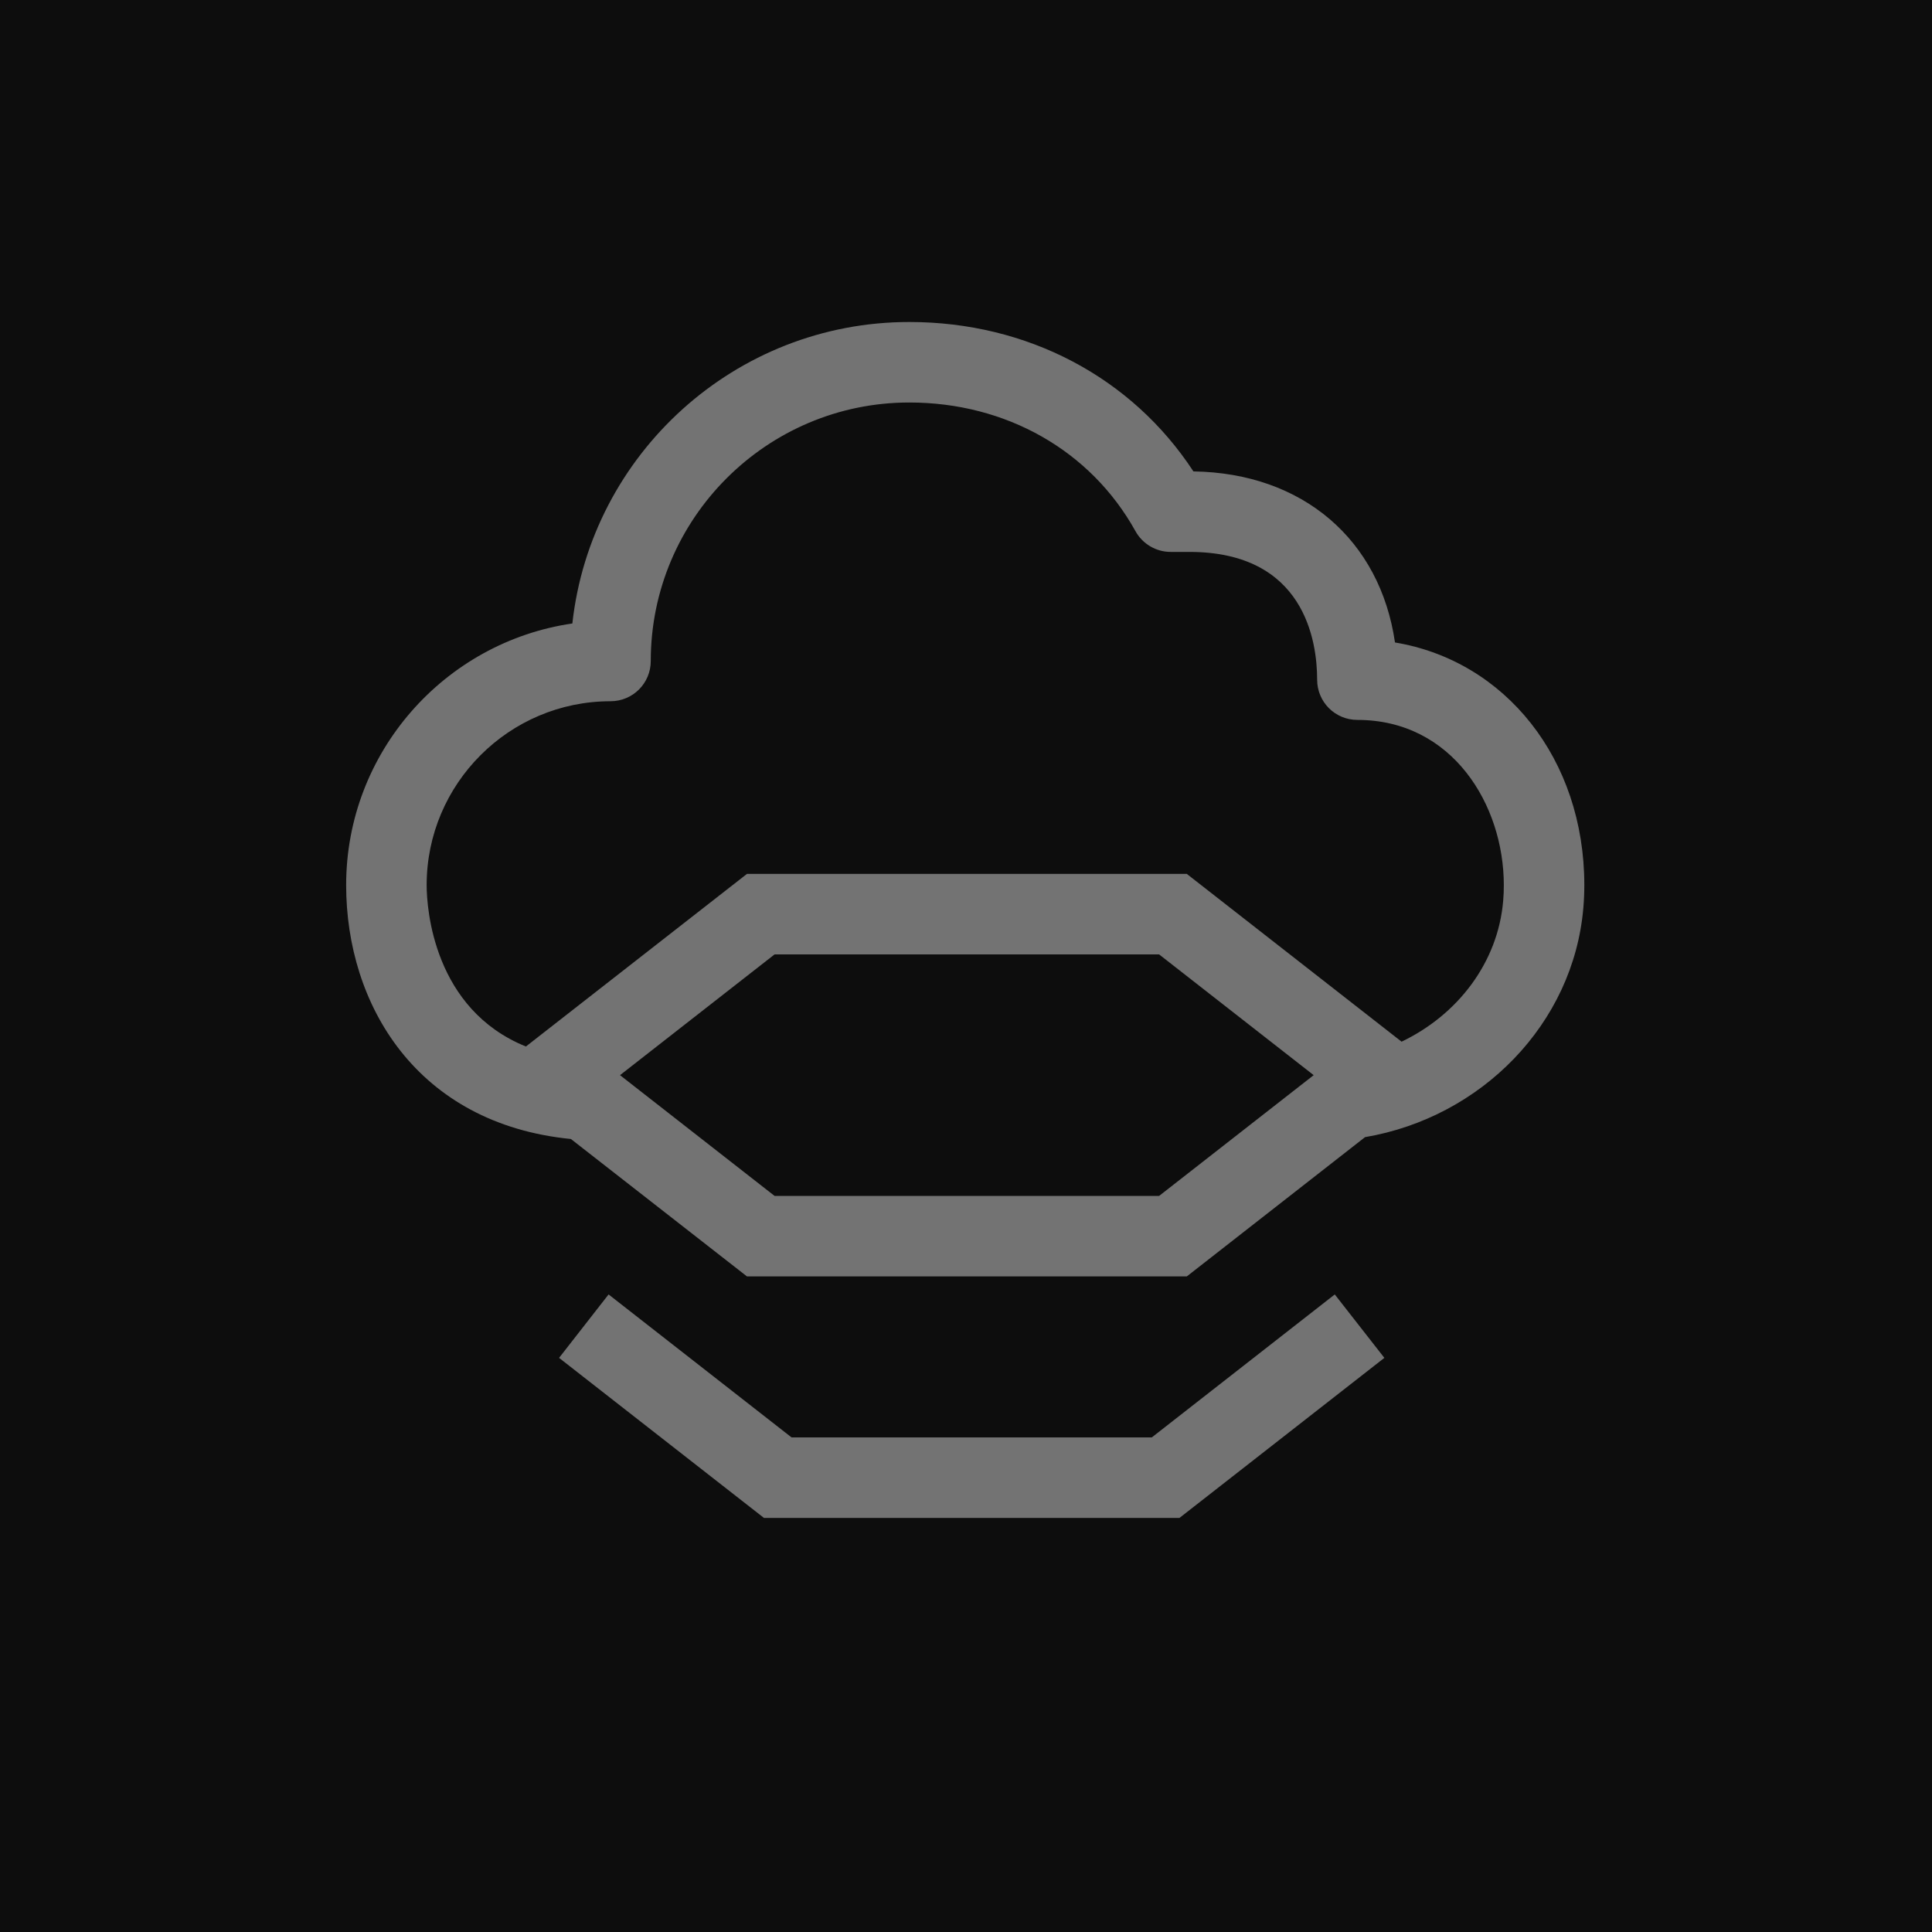 <?xml version="1.0" encoding="UTF-8"?>
<svg width="24px" height="24px" viewBox="0 0 24 24" version="1.1" xmlns="http://www.w3.org/2000/svg" xmlns:xlink="http://www.w3.org/1999/xlink">
    <title>Icon-Architecture/16/Arch_AWS-Mainframe-Modernization_16</title>
    <g id="Icon-Architecture/16/Arch_AWS-Mainframe-Modernization_16" stroke="none" stroke-width="1" fill="none" fill-rule="evenodd">
        <g id="Icon-Architecture-BG/16/Migration-Transfer" fill="rgb(13,13,13)">
            <rect id="Rectangle" x="0" y="0" width="24" height="24"></rect>
        </g>
        <g id="Icon-Service/16/AWS-Mainframe-Modernization_16" transform="translate(4.3, 4)" fill="rgb(115,115,115)">
            <path d="M14.381,6.995 C14.381,6 13.743,4.943 12.562,4.943 C12.285,4.943 12.062,4.72 12.062,4.443 C12.062,3.966 11.907,2.856 10.475,2.856 L10.242,2.856 C10.061,2.856 9.893,2.757 9.805,2.598 C9.25,1.598 8.2,1 6.995,1 C5.225,1 3.784,2.441 3.784,4.211 C3.784,4.488 3.561,4.711 3.284,4.711 C2.025,4.711 1,5.736 1,6.995 C1,7.292 1.089,8.537 2.233,9 L4.979,6.856 L10.443,6.856 L13.111,8.94 C13.804,8.609 14.308,7.961 14.373,7.19 C14.379,7.125 14.381,7.06 14.381,6.995 L14.381,6.995 Z M12.019,9.356 L10.099,7.856 L5.322,7.856 L3.402,9.356 L5.322,10.856 L10.099,10.856 L12.019,9.356 Z M15.381,6.995 C15.381,7.09 15.377,7.183 15.369,7.276 C15.247,8.719 14.1,9.881 12.657,10.126 L10.443,11.856 L4.979,11.856 L2.792,10.149 C0.877,9.96 0,8.48 0,6.995 C0,5.346 1.223,3.976 2.81,3.745 C3.042,1.642 4.831,0 6.995,0 C8.464,0 9.762,0.689 10.525,1.856 C11.886,1.876 12.844,2.708 13.029,3.981 C14.399,4.209 15.381,5.429 15.381,6.995 L15.381,6.995 Z M12.281,12.08 L12.897,12.868 L10.352,14.856 L5.19,14.856 L2.645,12.868 L3.26,12.08 L5.533,13.856 L10.008,13.856 L12.281,12.08 Z" id="Fill-7"></path>
        </g>
    </g>
</svg>